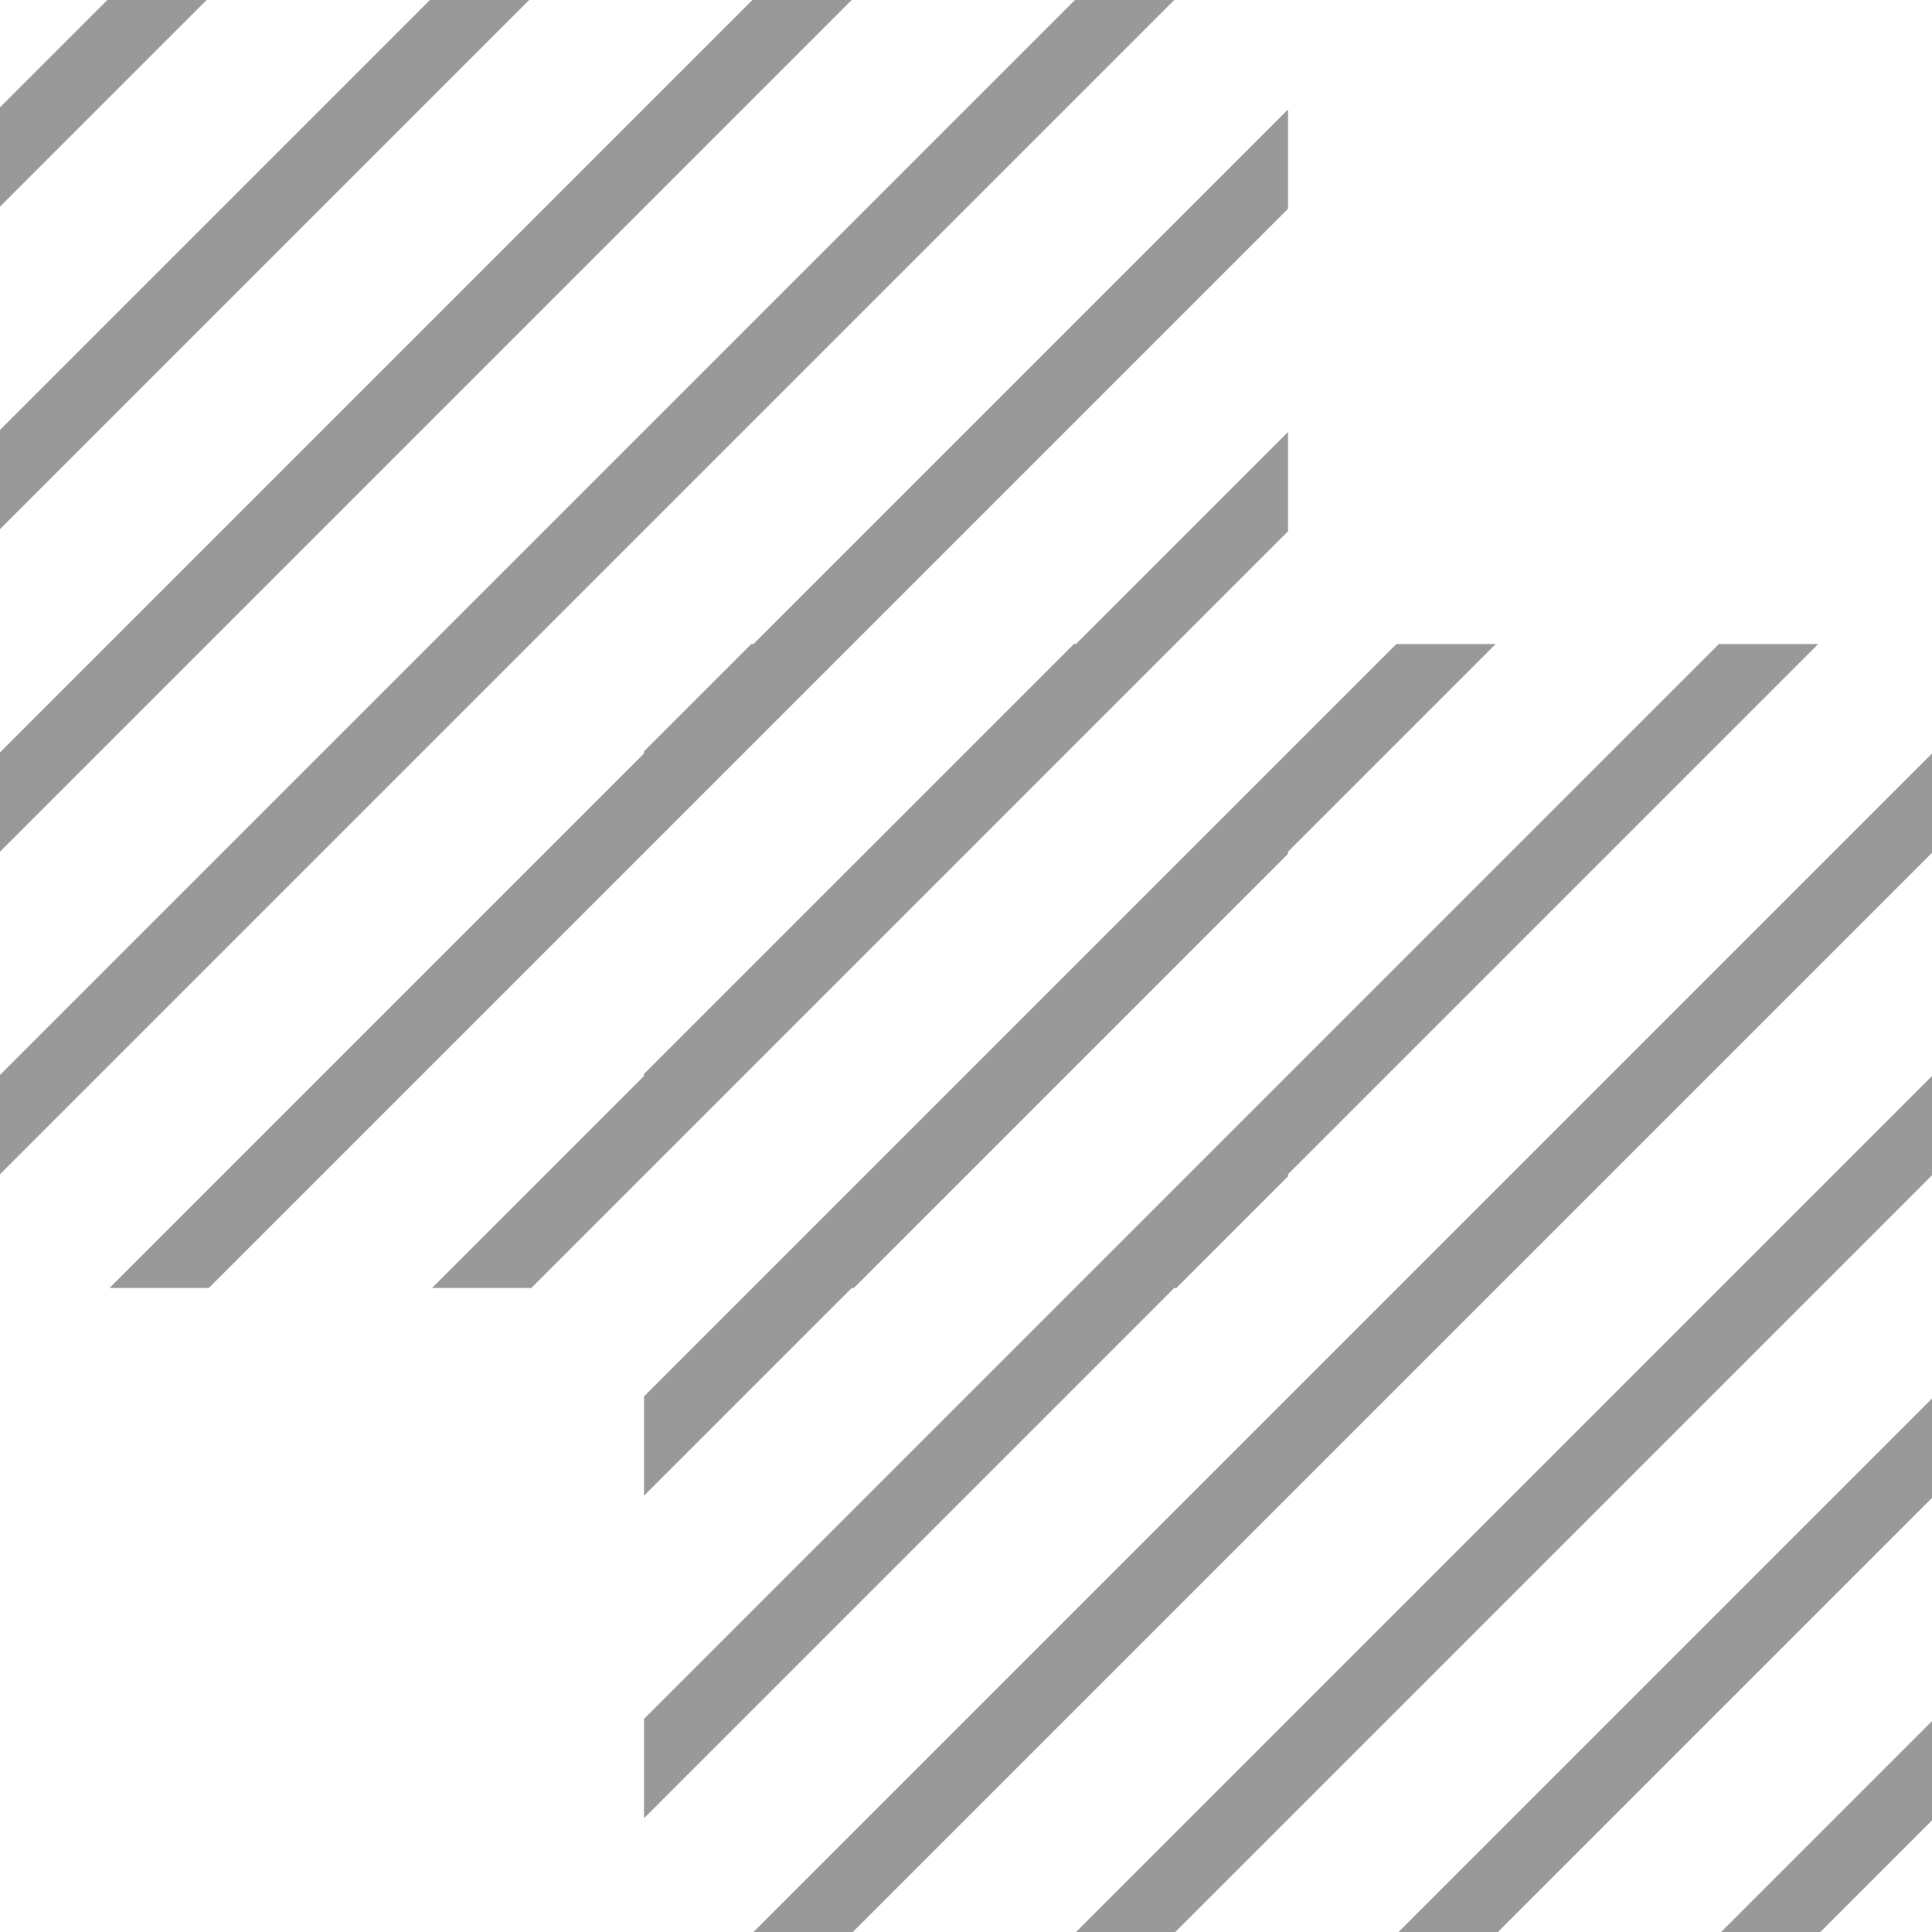 <svg xmlns="http://www.w3.org/2000/svg" viewBox="0 0 450 450"><defs><style>.cls-1{fill:#999;}</style></defs><g id="Layer_2" data-name="Layer 2"><g id="Layer_1-2" data-name="Layer 1"><polygon class="cls-1" points="198.38 0 175.25 0 0 175.25 0 198.38 198.38 0"/><polygon class="cls-1" points="123.25 0 100.13 0 0 100.13 0 123.25 123.25 0"/><polygon class="cls-1" points="273.5 0 250.38 0 0 250.38 0 273.5 273.5 0"/><polygon class="cls-1" points="48.13 0 25 0 0 25 0 48.13 48.13 0"/><polygon class="cls-1" points="300 198.88 300 175.75 175.75 300 198.88 300 300 198.88"/><polygon class="cls-1" points="300 274 300 250.88 250.88 300 274 300 300 274"/><polygon class="cls-1" points="300 48.63 300 25.5 25.5 300 48.63 300 300 48.63"/><polygon class="cls-1" points="300 123.75 300 100.63 100.63 300 123.75 300 300 123.75"/><polygon class="cls-1" points="348.38 150 325.25 150 150 325.25 150 348.38 348.38 150"/><polygon class="cls-1" points="273.25 150 250.13 150 150 250.13 150 273.25 273.25 150"/><polygon class="cls-1" points="423.5 150 400.38 150 150 400.38 150 423.5 423.5 150"/><polygon class="cls-1" points="198.13 150 175 150 150 175 150 198.13 198.13 150"/><polygon class="cls-1" points="450 348.88 450 325.75 325.75 450 348.88 450 450 348.88"/><polygon class="cls-1" points="450 424 450 400.88 400.88 450 424 450 450 424"/><polygon class="cls-1" points="450 198.63 450 175.5 175.5 450 198.63 450 450 198.63"/><polygon class="cls-1" points="450 273.75 450 250.63 250.63 450 273.75 450 450 273.75"/></g></g></svg>